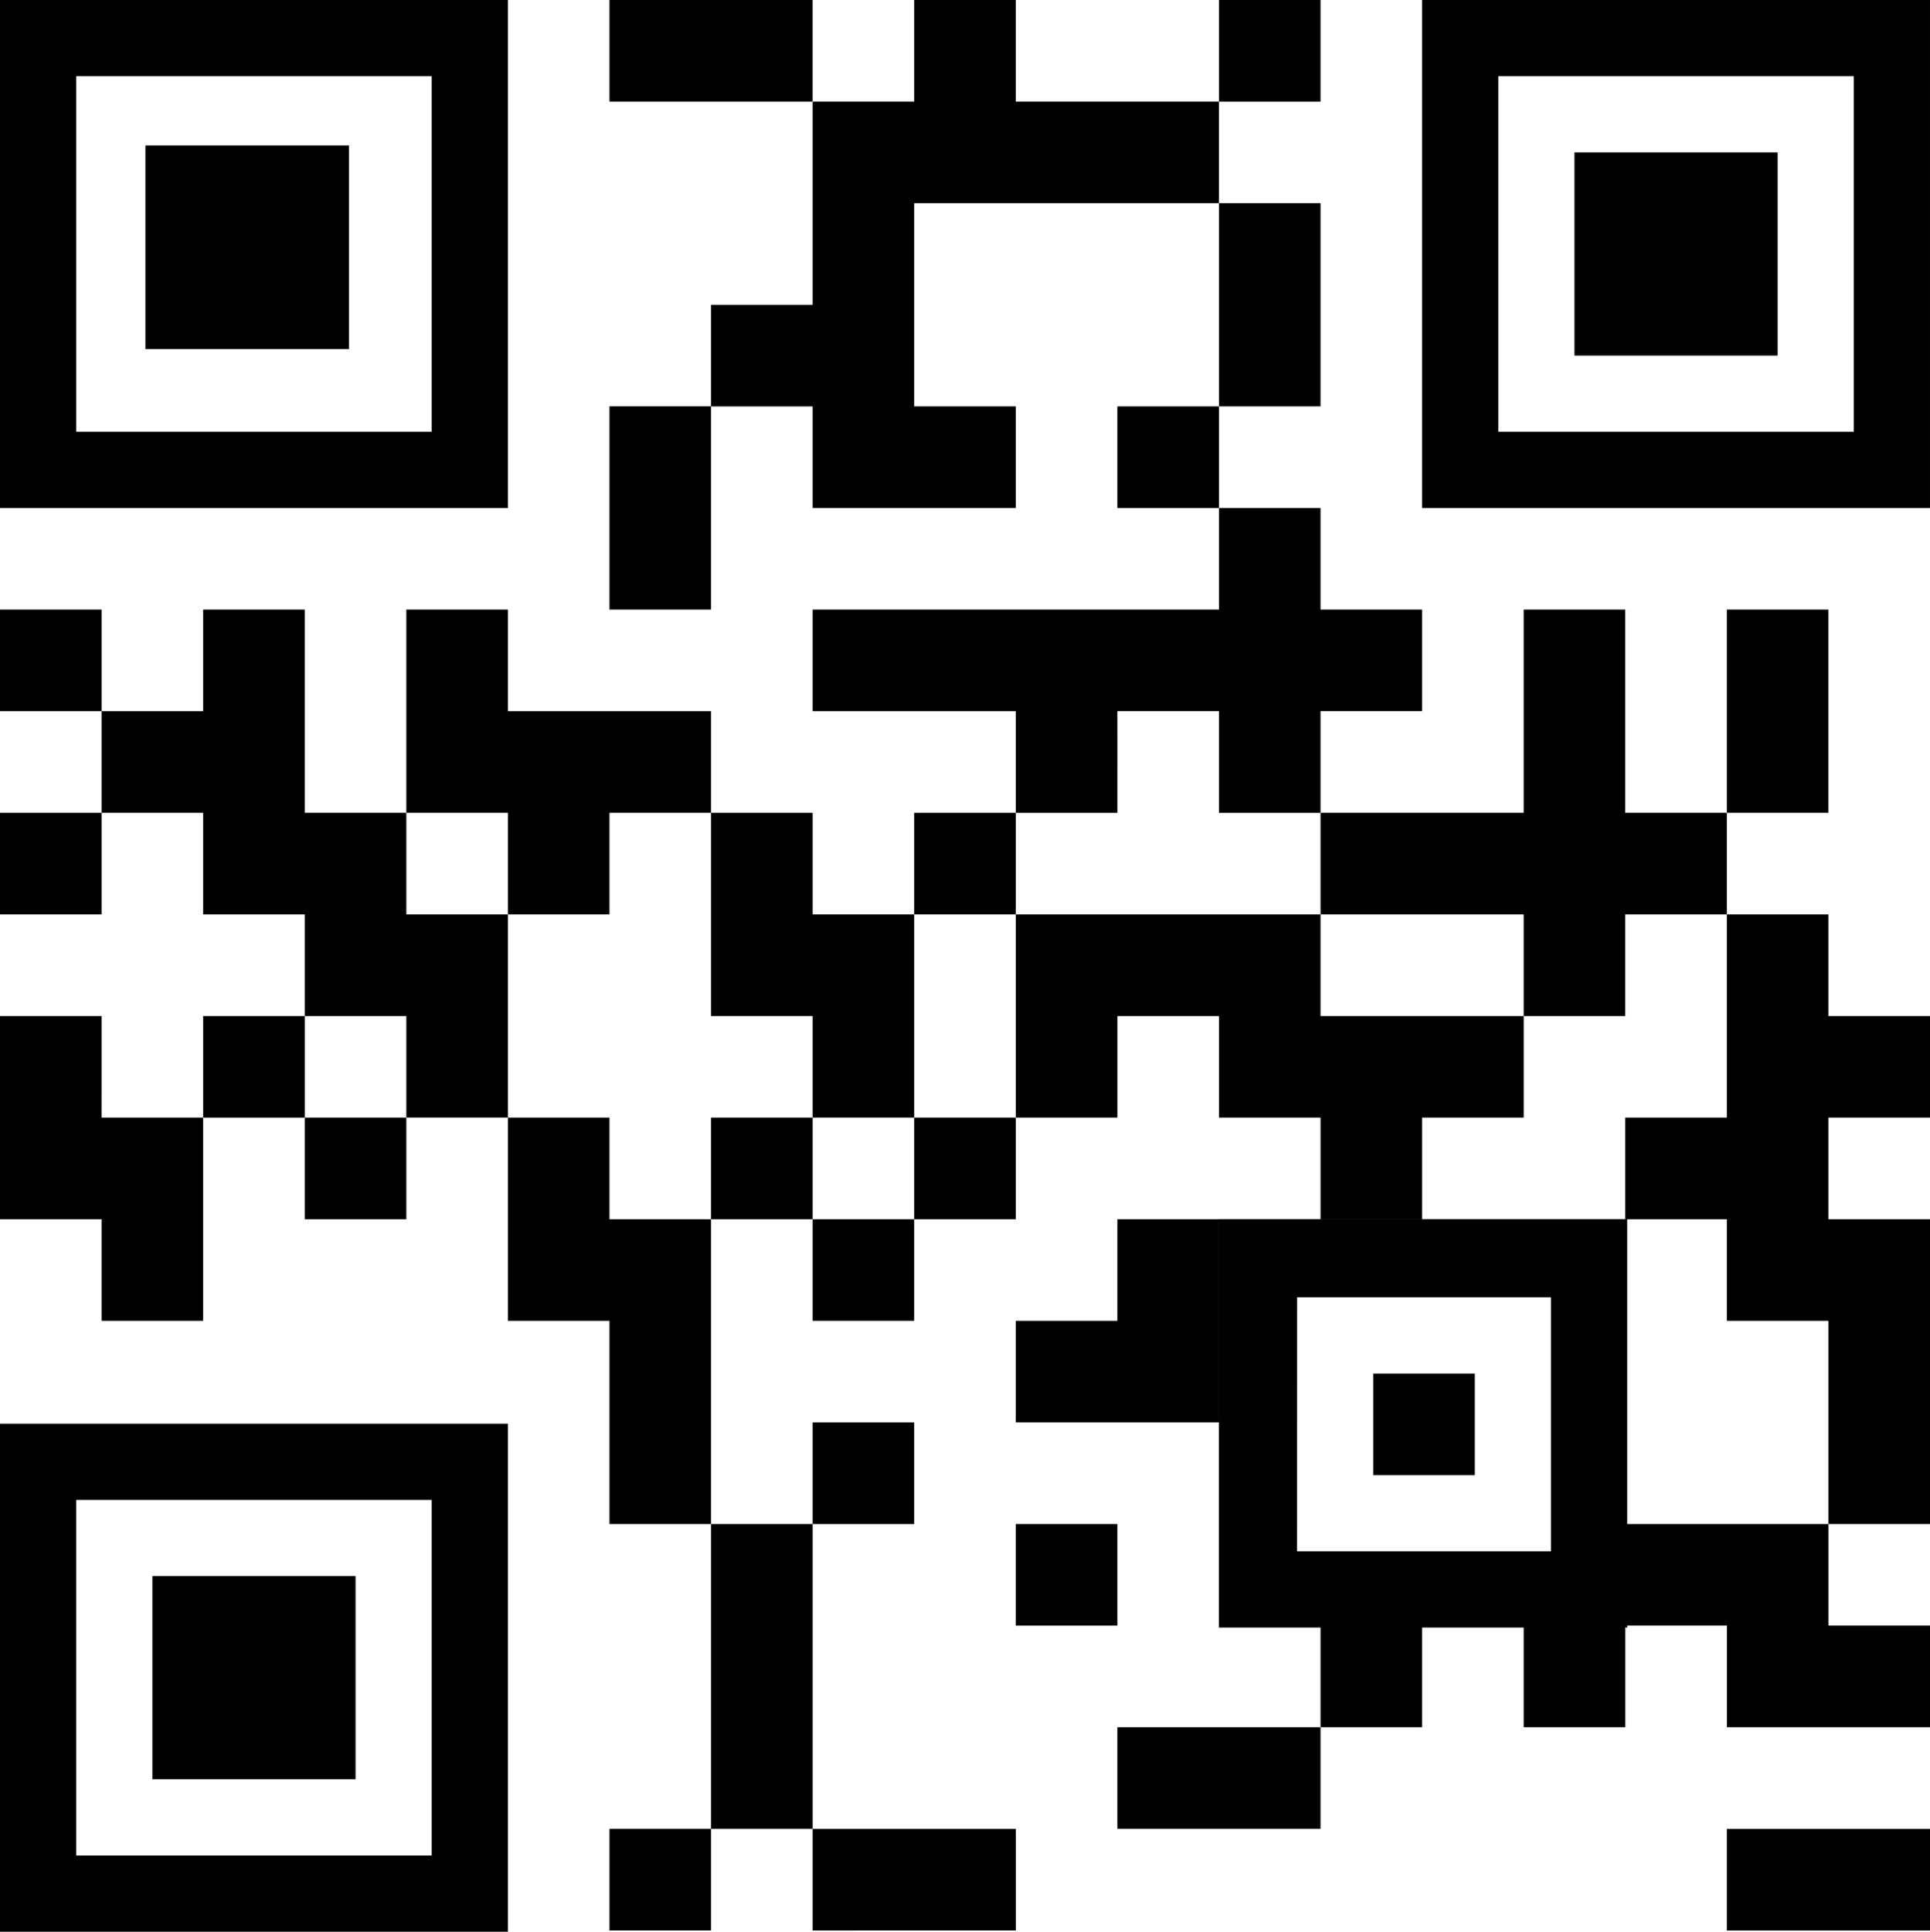<svg xmlns="http://www.w3.org/2000/svg" width="132.729" height="132.817" viewBox="0 0 132.729 132.817">
  <g id="Group_6414" data-name="Group 6414" transform="translate(-121.13 -22.065)">
    <path id="Path_9638" data-name="Path 9638" d="M158.326,22.065H151.34V29.05h13.971V22.065Z" transform="translate(11.704 0)"/>
    <rect id="Rectangle_1524" data-name="Rectangle 1524" width="6.986" height="6.986" transform="translate(204.959 22.065)"/>
    <path id="Path_9639" data-name="Path 9639" d="M184.319,29.05h-6.986V22.065h-6.986V29.05h-6.986V43.022h-6.986v6.986h6.986v6.986h13.972V50.007h-6.986V36.036H191.3V29.05Z" transform="translate(13.655 0)"/>
    <path id="Path_9640" data-name="Path 9640" d="M188.537,39.12V32.135h-6.986V46.106h6.986Z" transform="translate(23.408 3.901)"/>
    <path id="Path_9641" data-name="Path 9641" d="M151.34,49.19v6.986h6.986V42.2H151.34Z" transform="translate(11.704 7.803)"/>
    <rect id="Rectangle_1525" data-name="Rectangle 1525" width="6.986" height="6.986" transform="translate(197.973 50.007)"/>
    <rect id="Rectangle_1526" data-name="Rectangle 1526" width="6.986" height="6.986" transform="translate(170.03 98.907)"/>
    <rect id="Rectangle_1527" data-name="Rectangle 1527" width="6.986" height="6.986" transform="translate(121.13 63.979)"/>
    <path id="Path_9642" data-name="Path 9642" d="M182.368,61.211h6.986V68.2h6.986V61.211h6.986V54.225h-6.986V47.24h-6.986v6.986H161.411v6.986h13.972V68.2h6.986Z" transform="translate(15.605 9.753)"/>
    <path id="Path_9643" data-name="Path 9643" d="M213.712,59.261V52.275h-6.986V66.246h6.986Z" transform="translate(33.161 11.704)"/>
    <rect id="Rectangle_1528" data-name="Rectangle 1528" width="6.986" height="6.986" transform="translate(121.13 77.95)"/>
    <path id="Path_9644" data-name="Path 9644" d="M148.256,73.232h6.986V66.246h6.986V59.261H148.256V52.275H141.27V66.246h6.986Z" transform="translate(7.803 11.704)"/>
    <rect id="Rectangle_1529" data-name="Rectangle 1529" width="6.986" height="6.986" transform="translate(184.002 77.95)"/>
    <path id="Path_9645" data-name="Path 9645" d="M207.543,66.246V52.275h-6.986V66.246H186.586v6.986h13.971v6.986h6.986V73.232h6.986V66.246Z" transform="translate(25.359 11.704)"/>
    <path id="Path_9646" data-name="Path 9646" d="M154.108,73.232h-6.986V66.246h-6.986V52.275h-6.986v6.986h-6.986v6.986h6.986v6.986h6.986v6.986h6.986V87.2h6.986V73.232Z" transform="translate(1.951 11.704)"/>
    <path id="Path_9647" data-name="Path 9647" d="M156.376,76.316h6.986V83.3h6.986V69.331h-6.986V62.345h-6.986V76.316Z" transform="translate(13.655 15.605)"/>
    <path id="Path_9648" data-name="Path 9648" d="M215.663,67.38h-6.986V81.351h-6.986v6.986h6.986v6.986h6.986v13.971h6.986V88.337h-6.986V81.351h6.986V74.366h-6.986Z" transform="translate(31.211 17.556)"/>
    <path id="Path_9649" data-name="Path 9649" d="M128.116,72.415H121.13V86.387h6.986v6.986H135.1V79.4h-6.986Z" transform="translate(0 19.507)"/>
    <rect id="Rectangle_1530" data-name="Rectangle 1530" width="6.986" height="6.986" transform="translate(135.102 91.922)"/>
    <path id="Path_9650" data-name="Path 9650" d="M192.438,74.366V67.38H171.481V81.351h6.986V74.366h6.986v6.986h6.986v6.986h6.986V81.351h6.986V74.366H192.438Z" transform="translate(19.507 17.556)"/>
    <rect id="Rectangle_1531" data-name="Rectangle 1531" width="6.986" height="6.986" transform="translate(142.087 98.907)"/>
    <path id="Path_9651" data-name="Path 9651" d="M153.291,77.45h-6.986V91.422h6.986v13.971h6.986V84.436h-6.986Z" transform="translate(9.753 21.457)"/>
    <rect id="Rectangle_1532" data-name="Rectangle 1532" width="6.986" height="6.986" transform="translate(184.002 98.907)"/>
    <rect id="Rectangle_1533" data-name="Rectangle 1533" width="6.986" height="6.986" transform="translate(177.016 105.893)"/>
    <path id="Path_9652" data-name="Path 9652" d="M185.452,96.457V82.485h-6.986v6.986h-6.986v6.986h13.971Z" transform="translate(19.507 23.408)"/>
    <rect id="Rectangle_1534" data-name="Rectangle 1534" width="6.986" height="6.986" transform="translate(177.016 119.865)"/>
    <rect id="Rectangle_1535" data-name="Rectangle 1535" width="6.986" height="6.986" transform="translate(190.987 126.85)"/>
    <path id="Path_9653" data-name="Path 9653" d="M209.628,103.444V82.48H181.545v28.081h6.994v6.854h6.986v-6.854h6.986v6.854H209.5v-6.854h.132v-.132h6.854v6.986h13.971v-6.986h-6.986v-6.986H209.628Zm-22.7-15.586h17.463v17.465H186.924Z" transform="translate(23.406 23.406)"/>
    <path id="Path_9654" data-name="Path 9654" d="M156.376,111.562v6.986h6.986V97.59h-6.986v13.971Z" transform="translate(13.655 29.26)"/>
    <path id="Path_9655" data-name="Path 9655" d="M176.516,107.66v6.986h13.971V107.66H176.516Z" transform="translate(21.457 33.161)"/>
    <rect id="Rectangle_1536" data-name="Rectangle 1536" width="6.986" height="6.986" transform="translate(163.045 147.808)"/>
    <path id="Path_9656" data-name="Path 9656" d="M168.4,119.681h6.986V112.7H161.411v6.986Z" transform="translate(15.605 35.112)"/>
    <path id="Path_9657" data-name="Path 9657" d="M206.726,112.7v6.986H220.7V112.7H206.726Z" transform="translate(33.161 35.112)"/>
    <rect id="Rectangle_1537" data-name="Rectangle 1537" width="6.986" height="6.986" transform="translate(215.568 116.503)"/>
    <path id="Path_9658" data-name="Path 9658" d="M156.058,22.065H121.13V56.993h34.928Zm-5.239,29.688h-24.45V27.3h24.45Z" transform="translate(0 0)"/>
    <rect id="Rectangle_1538" data-name="Rectangle 1538" width="14" height="14" transform="translate(131.131 32.065)"/>
    <path id="Path_9659" data-name="Path 9659" d="M191.621,22.065V56.993h34.928V22.065ZM221.31,51.753H196.86V27.3h24.45Z" transform="translate(27.309 0)"/>
    <rect id="Rectangle_1539" data-name="Rectangle 1539" width="13.972" height="13.971" transform="translate(229.409 32.543)"/>
    <path id="Path_9660" data-name="Path 9660" d="M121.13,127.548h34.928V92.618H121.13Zm5.239-29.689h24.45v24.449h-24.45Z" transform="translate(0 27.334)"/>
    <rect id="Rectangle_1540" data-name="Rectangle 1540" width="13.972" height="13.972" transform="translate(131.609 130.43)"/>
  </g>
</svg>
